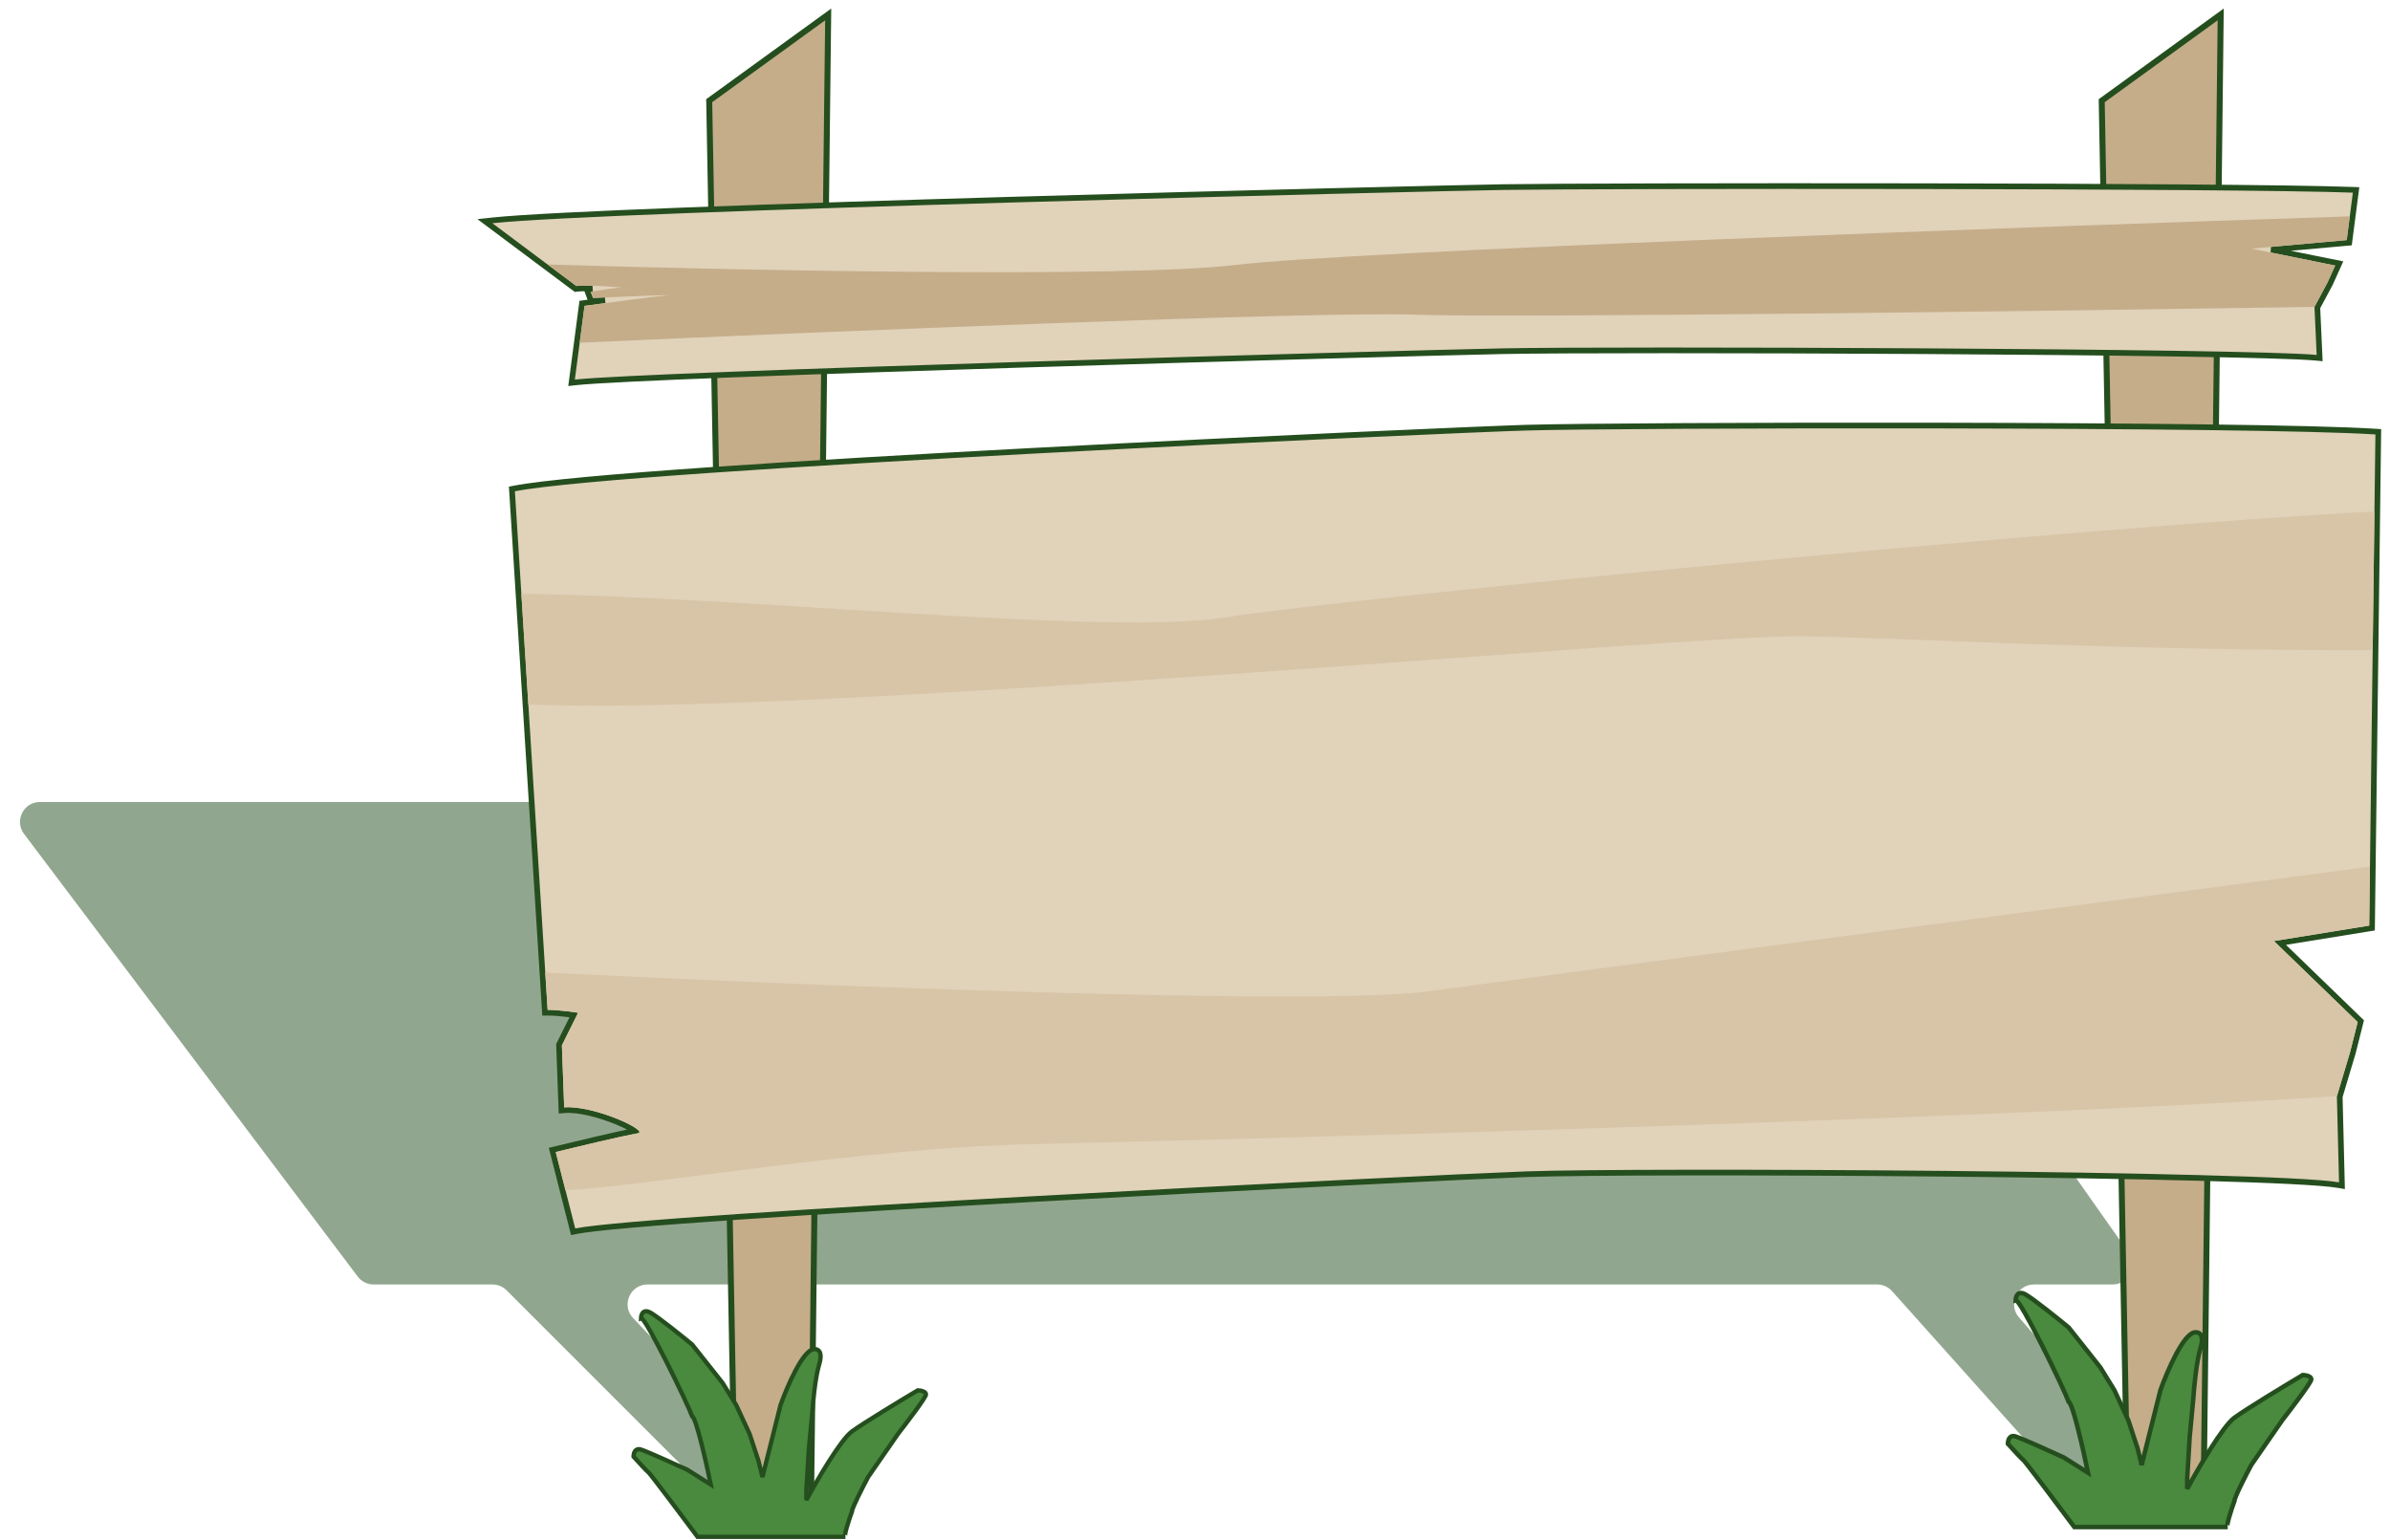 <svg width="841" height="542" viewBox="0 0 841 542" fill="none" xmlns="http://www.w3.org/2000/svg">
<path d="M633.682 282.24H14.042C8.266 282.24 4.976 288.841 8.453 293.454L125.877 449.232C127.199 450.987 129.269 452.019 131.466 452.019H173.31C175.167 452.019 176.947 452.756 178.26 454.069L259.692 535.501C261.005 536.814 262.785 537.551 264.642 537.551H276.337C282.482 537.551 285.645 530.199 281.418 525.737L222.773 463.833C218.546 459.372 221.709 452.019 227.854 452.019H660.55C662.542 452.019 664.439 452.867 665.767 454.351L738.122 535.219C739.45 536.703 741.347 537.551 743.339 537.551H759.543C765.552 537.551 768.768 530.479 764.818 525.95L710.455 463.62C706.505 459.092 709.722 452.019 715.73 452.019H743.435C749.108 452.019 752.425 445.625 749.157 440.987L639.404 285.209C638.093 283.348 635.958 282.24 633.682 282.24Z" fill="#254E1E" fill-opacity="0.5"/>
<g filter="url(#filter0_d_244_2568)">
<path d="M286.822 531.95L292.926 2.076L251.06 32.434L260.24 531.95H286.822Z" fill="#C5AD8A" stroke="#254E1E" stroke-width="2.1"/>
<path d="M776.822 531.95L782.926 2.076L741.06 32.434L750.24 531.95H776.822Z" fill="#C5AD8A" stroke="#254E1E" stroke-width="2.1"/>
<path d="M229.744 515.204C230.373 515.677 241.482 530.483 246.959 537.827H298.993C298.26 537.827 300.215 531.908 301.284 528.949C301.284 527.739 305.08 520.333 306.979 516.782L317.451 501.656C320.702 497.491 327.23 488.885 327.334 487.78C327.439 486.675 325.458 486.311 324.454 486.267C318.411 489.862 305.316 497.789 301.284 500.736C297.252 503.682 288.914 518.054 285.248 524.871V521.32L286.099 507.115L287.277 494.751C287.517 490.827 288.351 481.808 289.764 477.126C291.178 472.443 289.175 471.624 287.997 471.799C284.122 471.799 278.485 484.908 276.15 491.463L269.801 516.782L268.427 511.192L265.285 501.656L260.573 491.463L255.795 483.702L245.06 470.155C241.308 467.064 233.135 460.5 230.464 458.975C227.794 457.449 227.083 459.61 227.061 460.882C228.566 460.29 243.359 490.739 245.06 495.409C246.422 495.829 249.991 511.587 251.606 519.413L243.359 514.217C238.821 512.135 229.208 507.799 227.061 507.115C224.914 506.431 224.421 508.496 224.443 509.614C225.948 511.28 229.116 514.73 229.744 515.204Z" fill="#498A3E" stroke="#254E1E" stroke-width="1.524"/>
<path d="M713.555 510.901C714.207 511.392 725.733 526.753 731.415 534.372H785.401C784.64 534.372 786.668 528.232 787.778 525.161C787.778 523.906 791.716 516.223 793.685 512.538L804.551 496.845C807.923 492.524 814.696 483.595 814.805 482.449C814.913 481.302 812.858 480.925 811.817 480.879C805.547 484.609 791.961 492.833 787.778 495.89C783.594 498.947 774.943 513.858 771.14 520.931V517.246L772.023 502.508L773.245 489.681C773.494 485.61 774.359 476.253 775.826 471.395C777.293 466.537 775.215 465.686 773.992 465.868C769.972 465.868 764.123 479.469 761.701 486.269L755.114 512.538L753.688 506.739L750.429 496.845L745.539 486.269L740.582 478.218L729.445 464.163C725.552 460.956 717.073 454.146 714.302 452.563C711.532 450.98 710.794 453.223 710.771 454.542C712.333 453.928 727.68 485.519 729.445 490.363C730.858 490.8 734.561 507.148 736.236 515.268L727.68 509.877C722.972 507.717 712.998 503.218 710.771 502.508C708.544 501.799 708.032 503.941 708.055 505.101C709.617 506.83 712.903 510.41 713.555 510.901Z" fill="#498A3E" stroke="#254E1E" stroke-width="1.581"/>
<g filter="url(#filter1_d_244_2568)">
<path d="M819.192 118.838L819.245 120.014L818.072 119.9C806.199 118.742 744.172 117.968 680.283 117.582C616.427 117.197 550.832 117.2 531.888 117.587C513.27 117.968 437.819 120.009 363.921 122.309C289.986 124.61 217.709 127.168 205.367 128.576L204.119 128.718L204.283 127.475L207.695 101.526L207.797 100.75L208.574 100.645C210.55 100.377 213.112 100.033 215.905 99.662C214.397 99.726 212.968 99.788 211.68 99.845L210.961 99.876L210.717 99.207L209.913 97.005L209.495 95.86L210.713 95.659C210.943 95.621 211.194 95.58 211.461 95.537C209.207 95.468 207.151 95.476 205.941 95.638L205.538 95.692L205.218 95.453L175.67 73.359L173.637 71.839L176.196 71.562C215.316 67.321 505.907 60.246 532.404 59.837C567.04 59.303 787.579 59.195 830.996 60.795L832.068 60.835L831.93 61.9L829.763 78.594L829.657 79.409L828.837 79.482L802.184 81.874L824.936 86.472L826.138 86.715L825.627 87.845L822.943 93.782L822.929 93.813L822.913 93.844L818.434 102.212L819.192 118.838Z" fill="#E1D2BA" stroke="#254E1E" stroke-width="2"/>
<path d="M237.427 97.986C232.913 98.399 216.387 100.59 208.687 101.634L206.981 114.609C290.635 110.809 466.431 103.512 500.387 104.728C534.343 105.944 725.891 103.418 817.421 102.003L822.032 93.388L824.716 87.451L795.247 81.495L828.77 78.487L829.853 70.14C715.522 73.863 477.085 82.49 437.991 87.217C398.897 91.945 260.171 89.089 195.695 87.07L205.829 94.648C210.071 94.08 223.559 95.302 221.692 95.233C220.199 95.178 213.845 96.151 210.854 96.644L211.658 98.847C222.128 98.388 241.94 97.572 237.427 97.986Z" fill="#C5AD8A"/>
</g>
<path d="M825.564 413.077L825.593 414.261L824.425 414.057C818.55 413.036 800.137 412.188 775.1 411.52C750.11 410.853 718.628 410.368 686.704 410.058C622.844 409.436 557.257 409.513 538.324 410.227C519.708 410.93 442.326 414.672 366.495 418.876C328.58 420.979 291.057 423.196 261.465 425.206C231.825 427.219 210.247 429.02 204.13 430.277L203.178 430.473L202.934 429.515L196.083 402.633L195.837 401.671L196.785 401.44C204.09 399.656 219.45 395.985 224.854 394.983C224.774 394.924 224.688 394.862 224.595 394.798C223.301 393.904 221.002 392.74 218.18 391.602C212.515 389.317 205.127 387.294 200.133 387.692L199.065 387.778L199.026 386.7L198.223 364.889L198.214 364.64L198.322 364.42C199.681 361.644 201.121 358.771 202.212 356.596C202.415 356.192 202.606 355.812 202.782 355.461C203.024 354.979 203.238 354.551 203.417 354.192C202.804 354.104 202.022 353.996 201.142 353.888C199.046 353.632 196.428 353.38 194.229 353.38L193.263 353.38L193.202 352.411L181.682 169.928L181.628 169.075L182.458 168.912C192.299 166.989 217.856 164.742 250.976 162.439C284.131 160.134 324.947 157.769 365.367 155.619C446.203 151.319 525.482 147.877 538.758 147.496C573.399 146.499 793.963 146.067 837.402 148.89L838.379 148.954L838.366 149.933L836.183 322.769L836.172 323.585L835.373 323.714L803.773 328.831L831.803 355.955L832.234 356.371L832.09 356.939L829.4 367.588L829.394 367.608L829.388 367.628L824.814 382.929L825.564 413.077Z" fill="#E1D2BA" stroke="#254E1E" stroke-width="2"/>
<path d="M225.793 395.839C221.279 396.585 204.75 400.533 197.049 402.413L200.475 415.854C230.115 414.315 304.315 400.972 363.995 399.647C423.675 398.323 695.406 391.151 823.812 382.764L828.431 367.313L831.122 356.665L801.657 328.154L835.184 322.725L835.446 301.982C741.32 314.397 543.292 340.552 504.191 345.849C465.091 351.146 280.684 343.642 193.368 339.227L194.198 352.379C198.719 352.379 204.861 353.41 204.916 353.41C204.972 353.41 201.935 359.341 199.221 364.883L200.023 386.694C210.494 385.859 230.307 395.094 225.793 395.839Z" fill="#D8C5A7"/>
<path d="M184.956 205.972L187.411 244.873C285.073 249.287 597.312 220.208 635.383 220.87C673.455 221.532 742.138 225.836 836.408 225.836L837.025 177.004C735.727 182.246 473.965 207.627 432.807 214.248C391.648 220.87 266.715 207.076 184.956 205.972Z" fill="#D8C5A7"/>
</g>
<defs>
<filter id="filter0_d_244_2568" x="169.493" y="0" width="669.897" height="541.589" filterUnits="userSpaceOnUse" color-interpolation-filters="sRGB">
<feFlood flood-opacity="0" result="BackgroundImageFix"/>
<feColorMatrix in="SourceAlpha" type="matrix" values="0 0 0 0 0 0 0 0 0 0 0 0 0 0 0 0 0 0 127 0" result="hardAlpha"/>
<feOffset dx="-1.5" dy="3"/>
<feComposite in2="hardAlpha" operator="out"/>
<feColorMatrix type="matrix" values="0 0 0 0 0.145 0 0 0 0 0.306 0 0 0 0 0.118 0 0 0 1 0"/>
<feBlend mode="normal" in2="BackgroundImageFix" result="effect1_dropShadow_244_2568"/>
<feBlend mode="normal" in="SourceGraphic" in2="effect1_dropShadow_244_2568" result="shape"/>
</filter>
<filter id="filter1_d_244_2568" x="169.493" y="58.484" width="663.706" height="74.369" filterUnits="userSpaceOnUse" color-interpolation-filters="sRGB">
<feFlood flood-opacity="0" result="BackgroundImageFix"/>
<feColorMatrix in="SourceAlpha" type="matrix" values="0 0 0 0 0 0 0 0 0 0 0 0 0 0 0 0 0 0 127 0" result="hardAlpha"/>
<feOffset dx="-1.5" dy="3"/>
<feComposite in2="hardAlpha" operator="out"/>
<feColorMatrix type="matrix" values="0 0 0 0 0.145 0 0 0 0 0.306 0 0 0 0 0.118 0 0 0 1 0"/>
<feBlend mode="normal" in2="BackgroundImageFix" result="effect1_dropShadow_244_2568"/>
<feBlend mode="normal" in="SourceGraphic" in2="effect1_dropShadow_244_2568" result="shape"/>
</filter>
</defs>
</svg>
